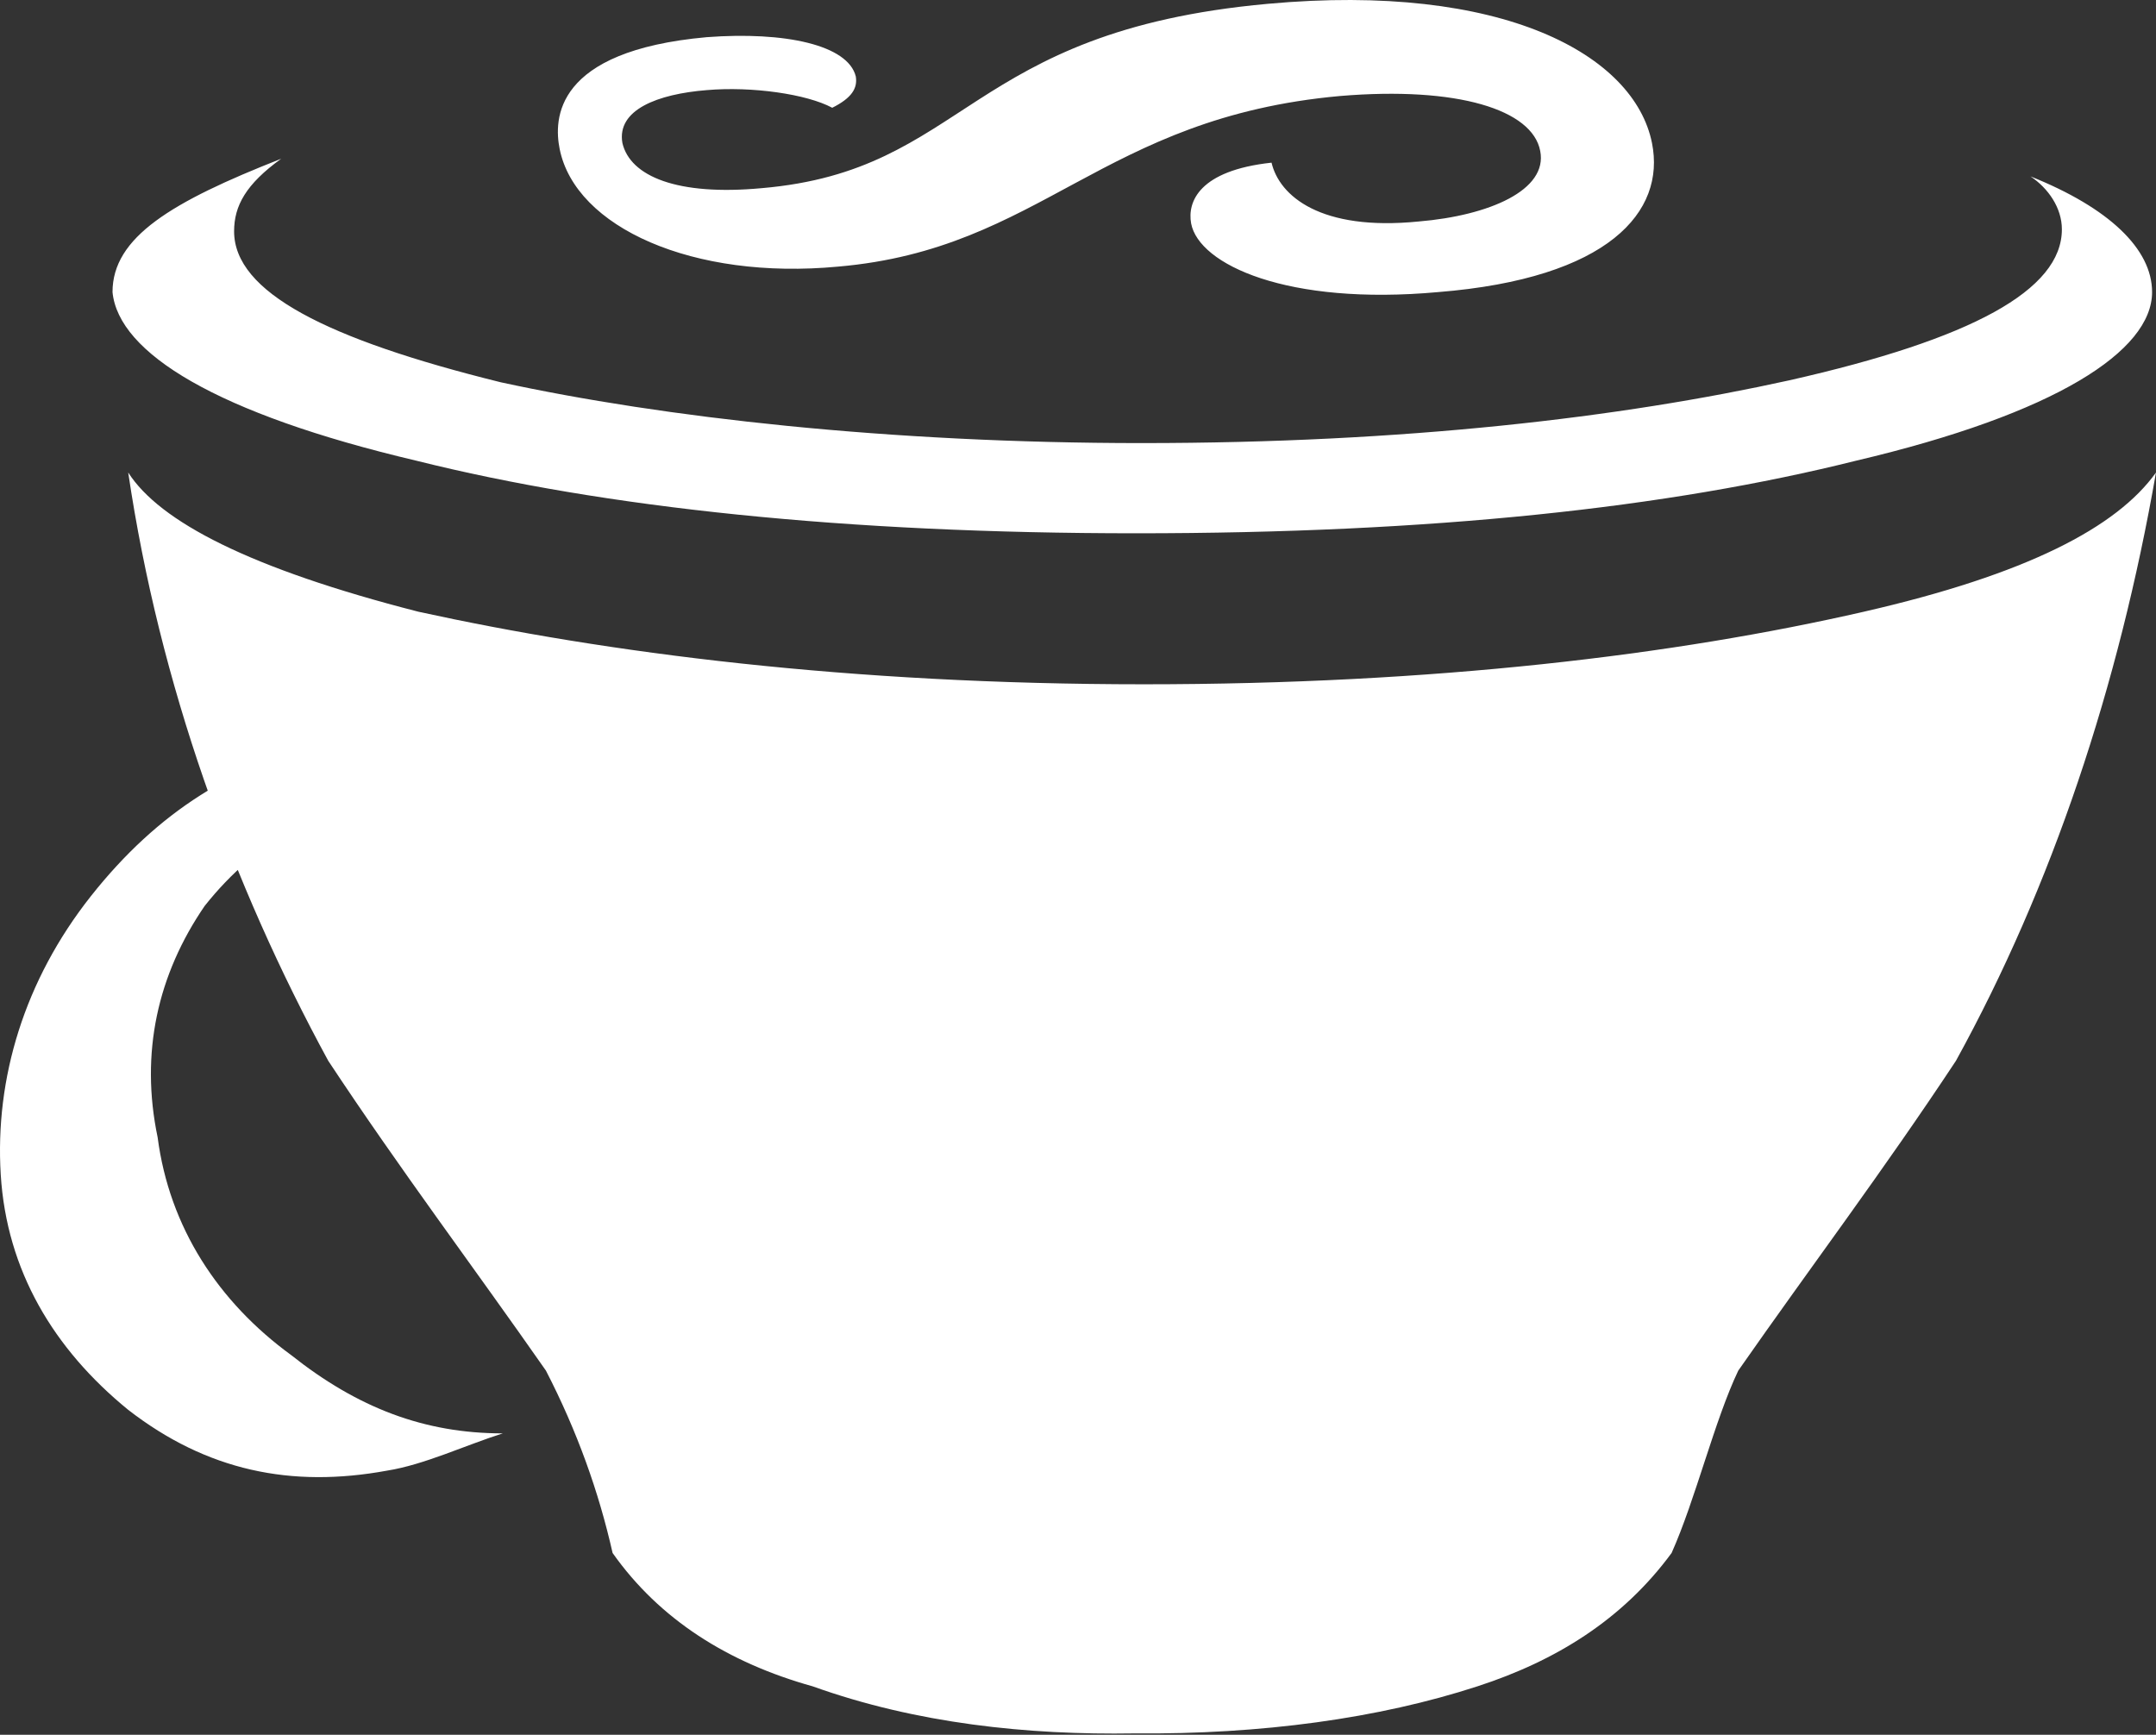 <?xml version="1.0" encoding="UTF-8" standalone="no"?>
<svg
   xmlns:dc="http://purl.org/dc/elements/1.1/"
   xmlns:cc="http://creativecommons.org/ns#"
   xmlns:rdf="http://www.w3.org/1999/02/22-rdf-syntax-ns#"
   xmlns:svg="http://www.w3.org/2000/svg"
   xmlns="http://www.w3.org/2000/svg"
   xmlns:sodipodi="http://sodipodi.sourceforge.net/DTD/sodipodi-0.dtd"
   xmlns:inkscape="http://www.inkscape.org/namespaces/inkscape"
   width="256px"
   height="206px"
   viewBox="0 0 256 206"
   version="1.1"
   preserveAspectRatio="xMidYMid"
   id="svg6"
   sodipodi:docname="coffeescript.svg"
   inkscape:version="0.92.2 5c3e80d, 2017-08-06">
  <rect x="0" y="0" width="256" height="206" fill="#333333" stroke="none"/>
  <defs
     id="defs10" />
  <sodipodi:namedview
     pagecolor="#ffffff"
     bordercolor="#666666"
     borderopacity="1"
     objecttolerance="10"
     gridtolerance="10"
     guidetolerance="10"
     inkscape:pageopacity="0"
     inkscape:pageshadow="2"
     inkscape:window-width="1366"
     inkscape:window-height="768"
     id="namedview8"
     showgrid="false"
     inkscape:zoom="1.1456311"
     inkscape:cx="372.35329"
     inkscape:cy="134.73235"
     inkscape:window-x="0"
     inkscape:window-y="0"
     inkscape:window-maximized="0"
     inkscape:current-layer="svg6" />
  <g
     id="g4"
     style="fill:#ffffff">
    <path
       d="m 101.614,9.071 c 0.233,1.397 -0.466,2.561 -2.794,3.726 -3.027,-1.63 -9.547,-2.561 -14.903,-2.096 -5.821,0.466 -10.712,2.329 -10.013,6.287 0.931,3.959 6.52,6.287 16.533,5.356 C 114.887,20.248 114.654,3.715 150.515,0.455 178.458,-2.106 194.059,6.51 196.155,16.988 c 1.63,8.15 -5.123,16.067 -25.382,17.697 -17.93,1.63 -28.409,-3.26 -29.34,-8.15 -0.466,-2.561 0.931,-6.287 9.547,-7.219 0.931,3.959 5.822,8.15 17.464,6.986 8.383,-0.699 15.369,-3.726 14.437,-8.383 -0.931,-4.89 -9.78,-7.684 -23.752,-6.52 C 130.721,13.961 123.736,29.563 99.518,31.659 82.287,33.289 68.315,27.001 66.452,17.687 65.754,14.194 65.754,6.044 83.917,4.414 93.231,3.715 100.683,5.345 101.614,9.071 Z M 10.799,106.407 c -7.917,10.013 -11.41,21.656 -10.712,33.066 0.699,11.41 6.287,20.725 15.136,27.943 9.314,7.219 19.327,9.314 30.737,7.219 4.424,-0.699 9.314,-3.027 13.739,-4.424 -9.314,0 -17.232,-3.027 -25.149,-9.314 -8.616,-6.287 -14.437,-15.136 -15.834,-25.847 -2.096,-10.013 0,-19.327 5.589,-27.477 6.287,-7.917 14.437,-12.342 25.149,-13.739 10.712,-0.699 20.026,2.096 29.34,8.616 C 76.698,99.421 73.671,97.325 70.877,94.531 61.562,88.243 51.549,85.216 39.208,88.243 28.03,90.572 18.716,96.394 10.799,106.407 Z M 135.612,52.616 c -30.039,0 -56.818,-3.027 -76.145,-7.219 C 38.742,40.274 27.797,34.686 27.797,27.467 c 0,-3.027 1.397,-5.589 5.589,-8.616 -13.04,5.123 -20.026,9.314 -20.026,15.834 0.699,7.219 12.342,14.437 36.093,20.026 22.355,5.589 50.996,8.616 85.46,8.616 35.162,0 63.105,-3.027 85.46,-8.616 23.752,-5.589 35.162,-13.04 35.162,-20.026 0,-5.123 -5.123,-10.013 -14.437,-13.739 2.096,1.397 3.726,3.726 3.726,6.287 0,7.219 -10.712,13.04 -32.367,17.93 -20.026,4.424 -45.641,7.452 -76.844,7.452 z m 85.692,20.026 c -22.355,5.123 -50.996,8.616 -85.46,8.616 -35.162,0 -63.804,-3.726 -86.158,-8.616 C 29.66,67.519 18.949,61.93 15.223,56.109 c 3.726,25.149 12.342,48.901 23.752,69.858 8.616,13.04 17.232,24.45 25.847,36.792 3.726,7.219 6.287,14.437 7.917,21.656 5.589,7.917 13.739,13.04 23.752,15.834 12.342,4.424 25.531,5.796 38.189,5.589 15.084,0.135 29.046,-1.775 40.75,-5.589 9.314,-3.027 17.232,-7.917 23.053,-15.834 2.835,-6.337 5.108,-15.775 7.917,-21.656 8.616,-12.342 17.232,-23.752 25.847,-36.792 C 243.658,105.242 251.576,81.491 256,56.109 c -4.657,6.52 -15.369,12.109 -34.696,16.533 z"
       id="path2"
       inkscape:connector-curvature="0"
       style="fill:#ffffff"
       sodipodi:nodetypes="ccccccscccccccsccssccccccccccsscscccscscscscsccccccccccccc" />
  </g>
</svg>
